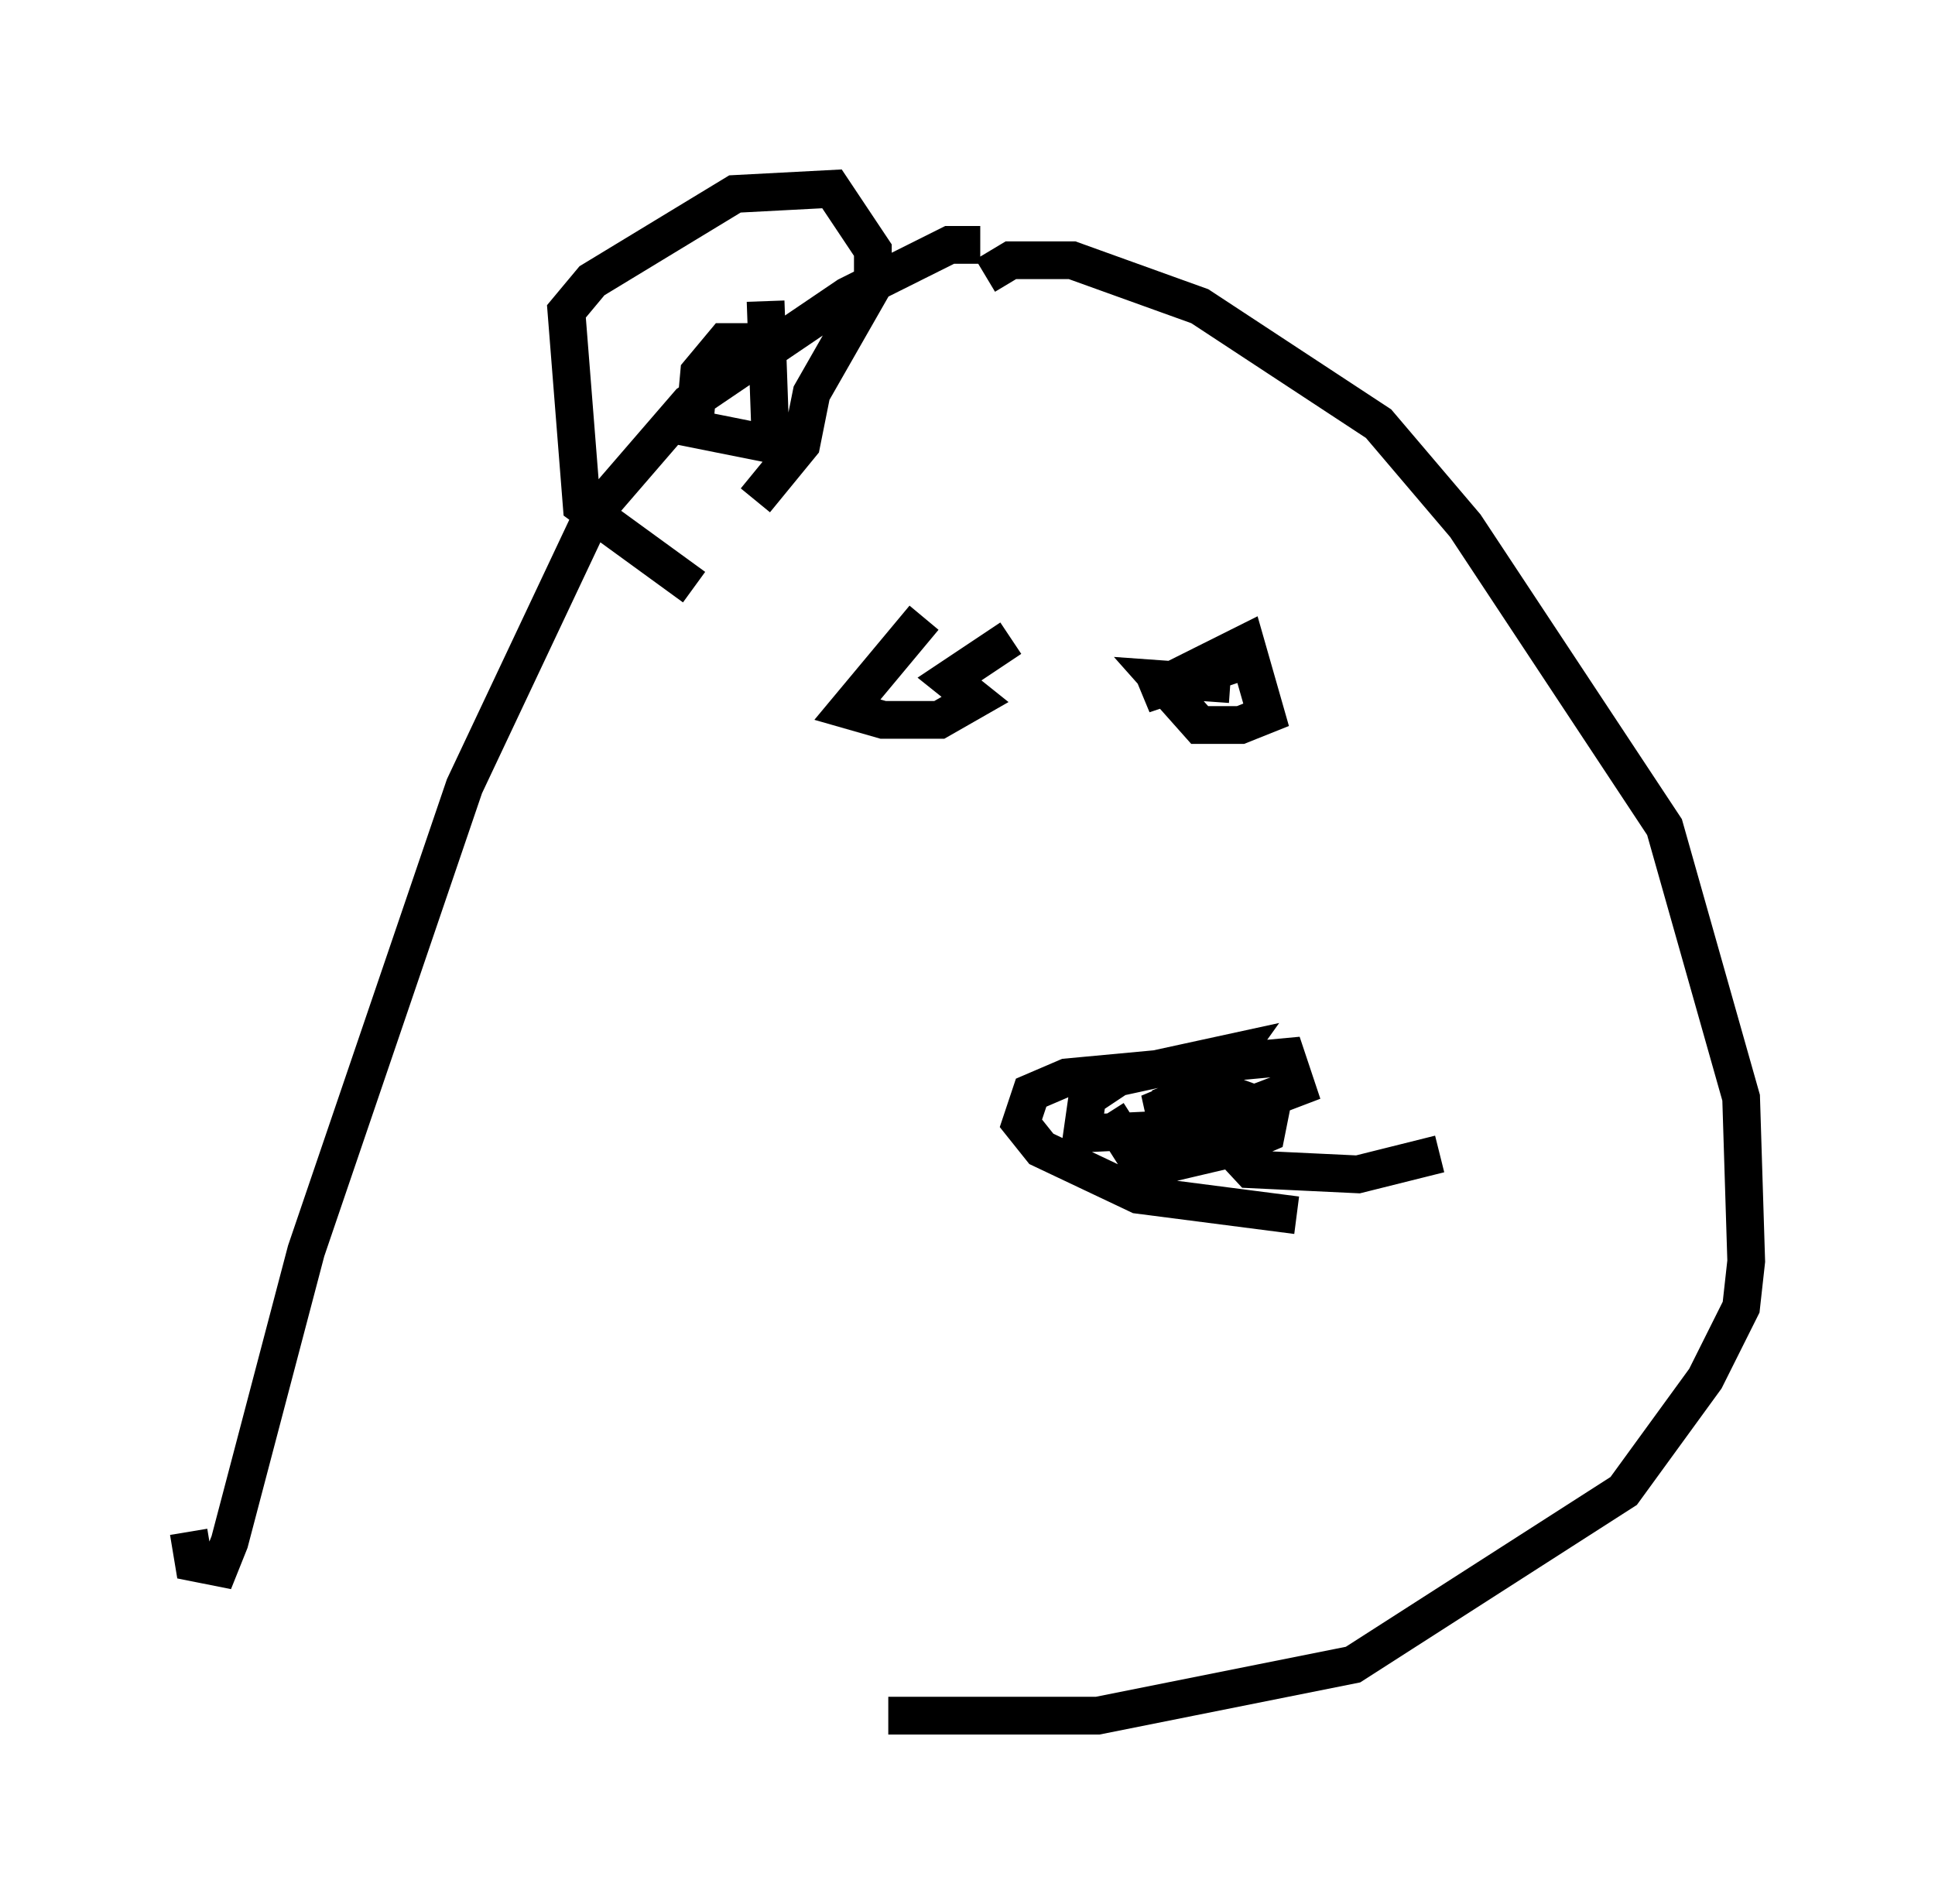 <?xml version="1.0" encoding="utf-8" ?>
<svg baseProfile="full" height="50.46" version="1.1" width="51.272" xmlns="http://www.w3.org/2000/svg" xmlns:ev="http://www.w3.org/2001/xml-events" xmlns:xlink="http://www.w3.org/1999/xlink"><defs /><rect fill="white" height="50.46" width="51.272" x="0" y="0" /><path d="M26.651, 7.03 m-0.677, -0.541 l-0.812, 0.0 -2.706, 1.353 l-4.195, 2.842 -2.571, 2.977 l-3.383, 7.172 -4.195, 12.314 l-2.03, 7.713 -0.271, 0.677 l-0.677, -0.135 -0.135, -0.812 m21.109, -33.288 l0.677, -0.406 1.624, 0.0 l3.383, 1.218 4.736, 3.112 l2.3, 2.706 5.277, 7.984 l2.03, 7.172 0.135, 4.33 l-0.135, 1.218 -0.947, 1.894 l-2.165, 2.977 -7.172, 4.601 l-6.766, 1.353 -5.548, 0.0 m0.947, -29.093 l-2.03, 2.436 0.947, 0.271 l1.488, 0.0 0.947, -0.541 l-0.677, -0.541 1.624, -1.083 m5.954, 0.677 l-2.436, 0.812 2.706, -1.353 l0.541, 1.894 -0.677, 0.271 l-1.083, 0.0 -1.083, -1.218 l1.894, 0.135 m5.548, 12.449 l-2.165, 0.541 -2.842, -0.135 l-1.759, -1.894 0.677, -0.271 l1.488, 0.541 m0.812, 2.842 l-4.195, -0.541 -2.571, -1.218 l-0.541, -0.677 0.271, -0.812 l0.947, -0.406 5.819, -0.541 l0.271, 0.812 -2.842, 1.083 l-2.842, 0.135 0.135, -0.947 l0.812, -0.541 3.112, -0.677 l-0.677, 0.947 -1.624, 0.677 l3.248, -0.135 -0.135, 0.677 l-0.947, 0.406 -2.3, 0.541 l-0.947, -1.488 m-10.961, -13.938 l-2.977, -2.165 -0.406, -5.142 l0.677, -0.812 3.789, -2.3 l2.571, -0.135 1.083, 1.624 l0.0, 0.947 -1.624, 2.842 l-0.271, 1.353 -1.218, 1.488 m0.0, -4.195 l-0.812, 0.0 -0.677, 0.812 l-0.135, 1.488 2.03, 0.406 l-0.135, -3.789 " fill="none" stroke="black" stroke-width="1" /></svg>